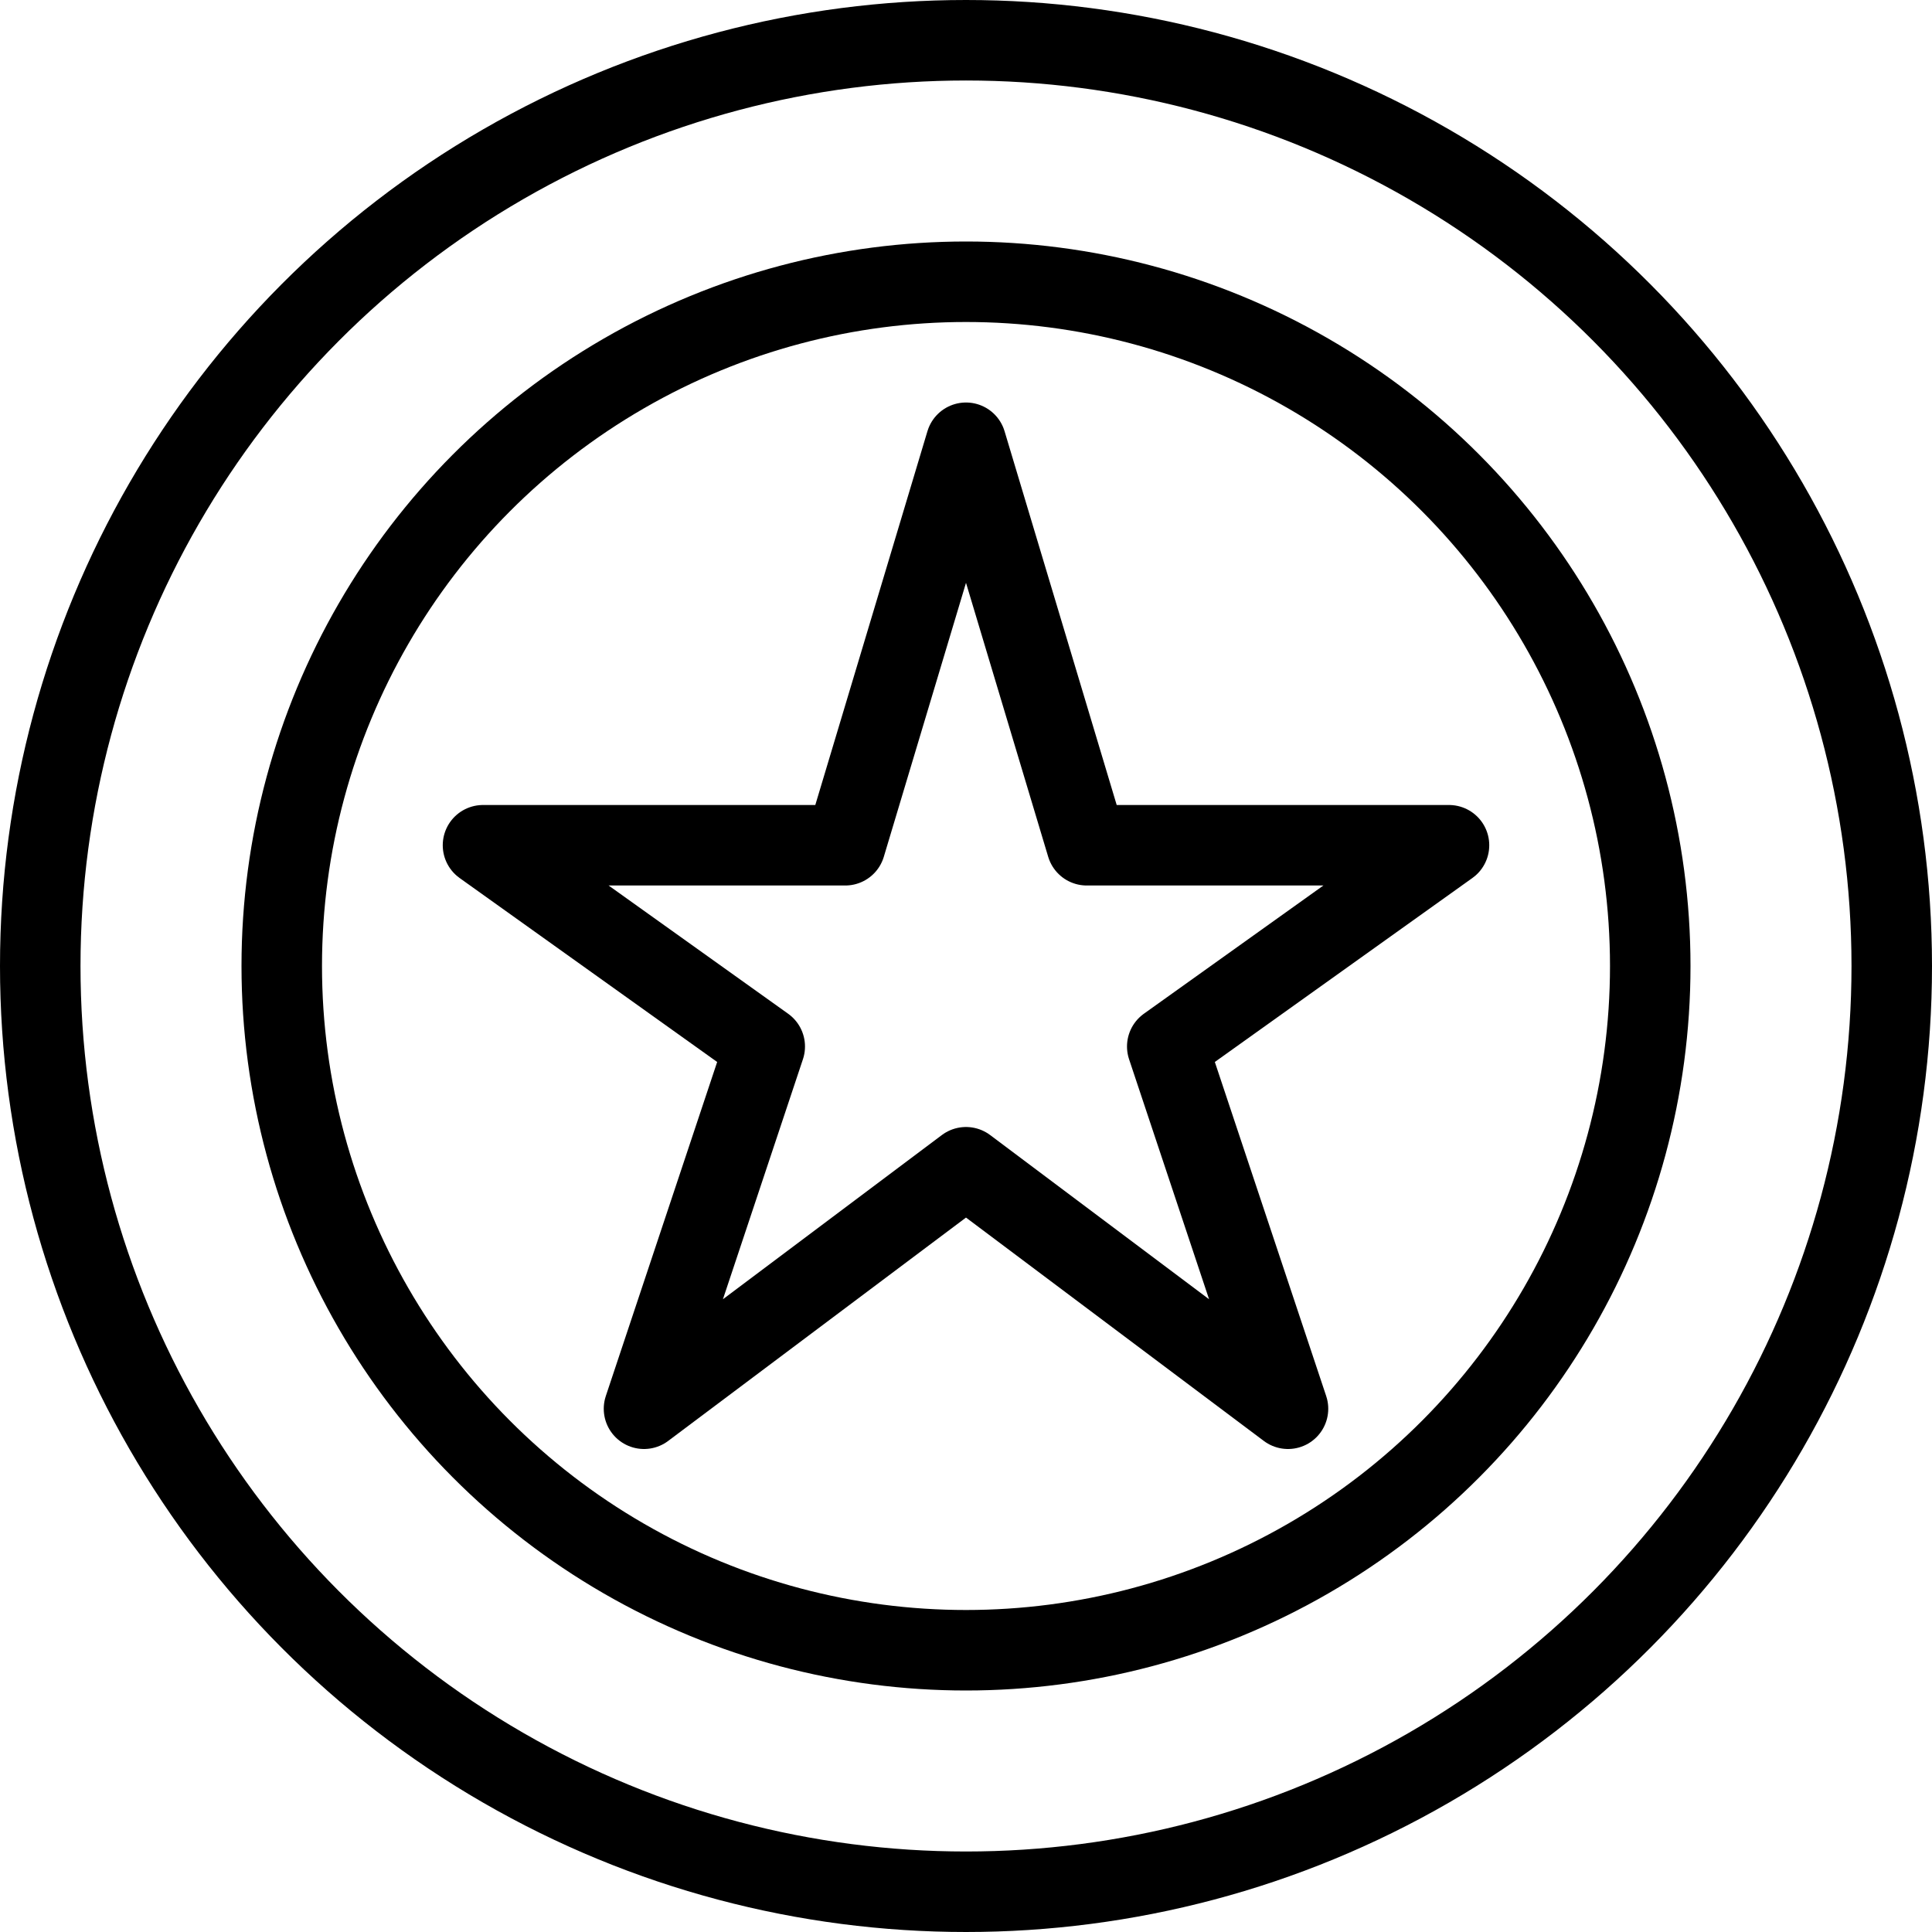 <?xml version="1.0" encoding="utf-8"?>
<!-- Generator: Adobe Illustrator 19.2.0, SVG Export Plug-In . SVG Version: 6.00 Build 0)  -->
<svg version="1.1" id="Outline_Icons" xmlns="http://www.w3.org/2000/svg" xmlns:xlink="http://www.w3.org/1999/xlink" x="0px"
	 y="0px" viewBox="0 0 24 24" style="enable-background:new 0 0 24 24;" xml:space="preserve">
<style type="text/css">
	.st0{fill:none;stroke:#000000;stroke-linejoin:round;stroke-miterlimit:10;}
	.st1{fill:none;stroke:#000000;stroke-linecap:round;stroke-linejoin:round;stroke-miterlimit:10;}
</style>
<g>
	<g>
		<polygon class="st0" points="12,5.5 13.5,10.5 18,10.5 14.5,13 16,17.5 12,14.5 8,17.5 9.5,13 6,10.5 10.5,10.5 		"/>
	</g>
	<circle class="st1" cx="12" cy="12" r="11.5"/>
	<circle class="st1" cx="12" cy="12" r="8.5"/>
</g>
</svg>
